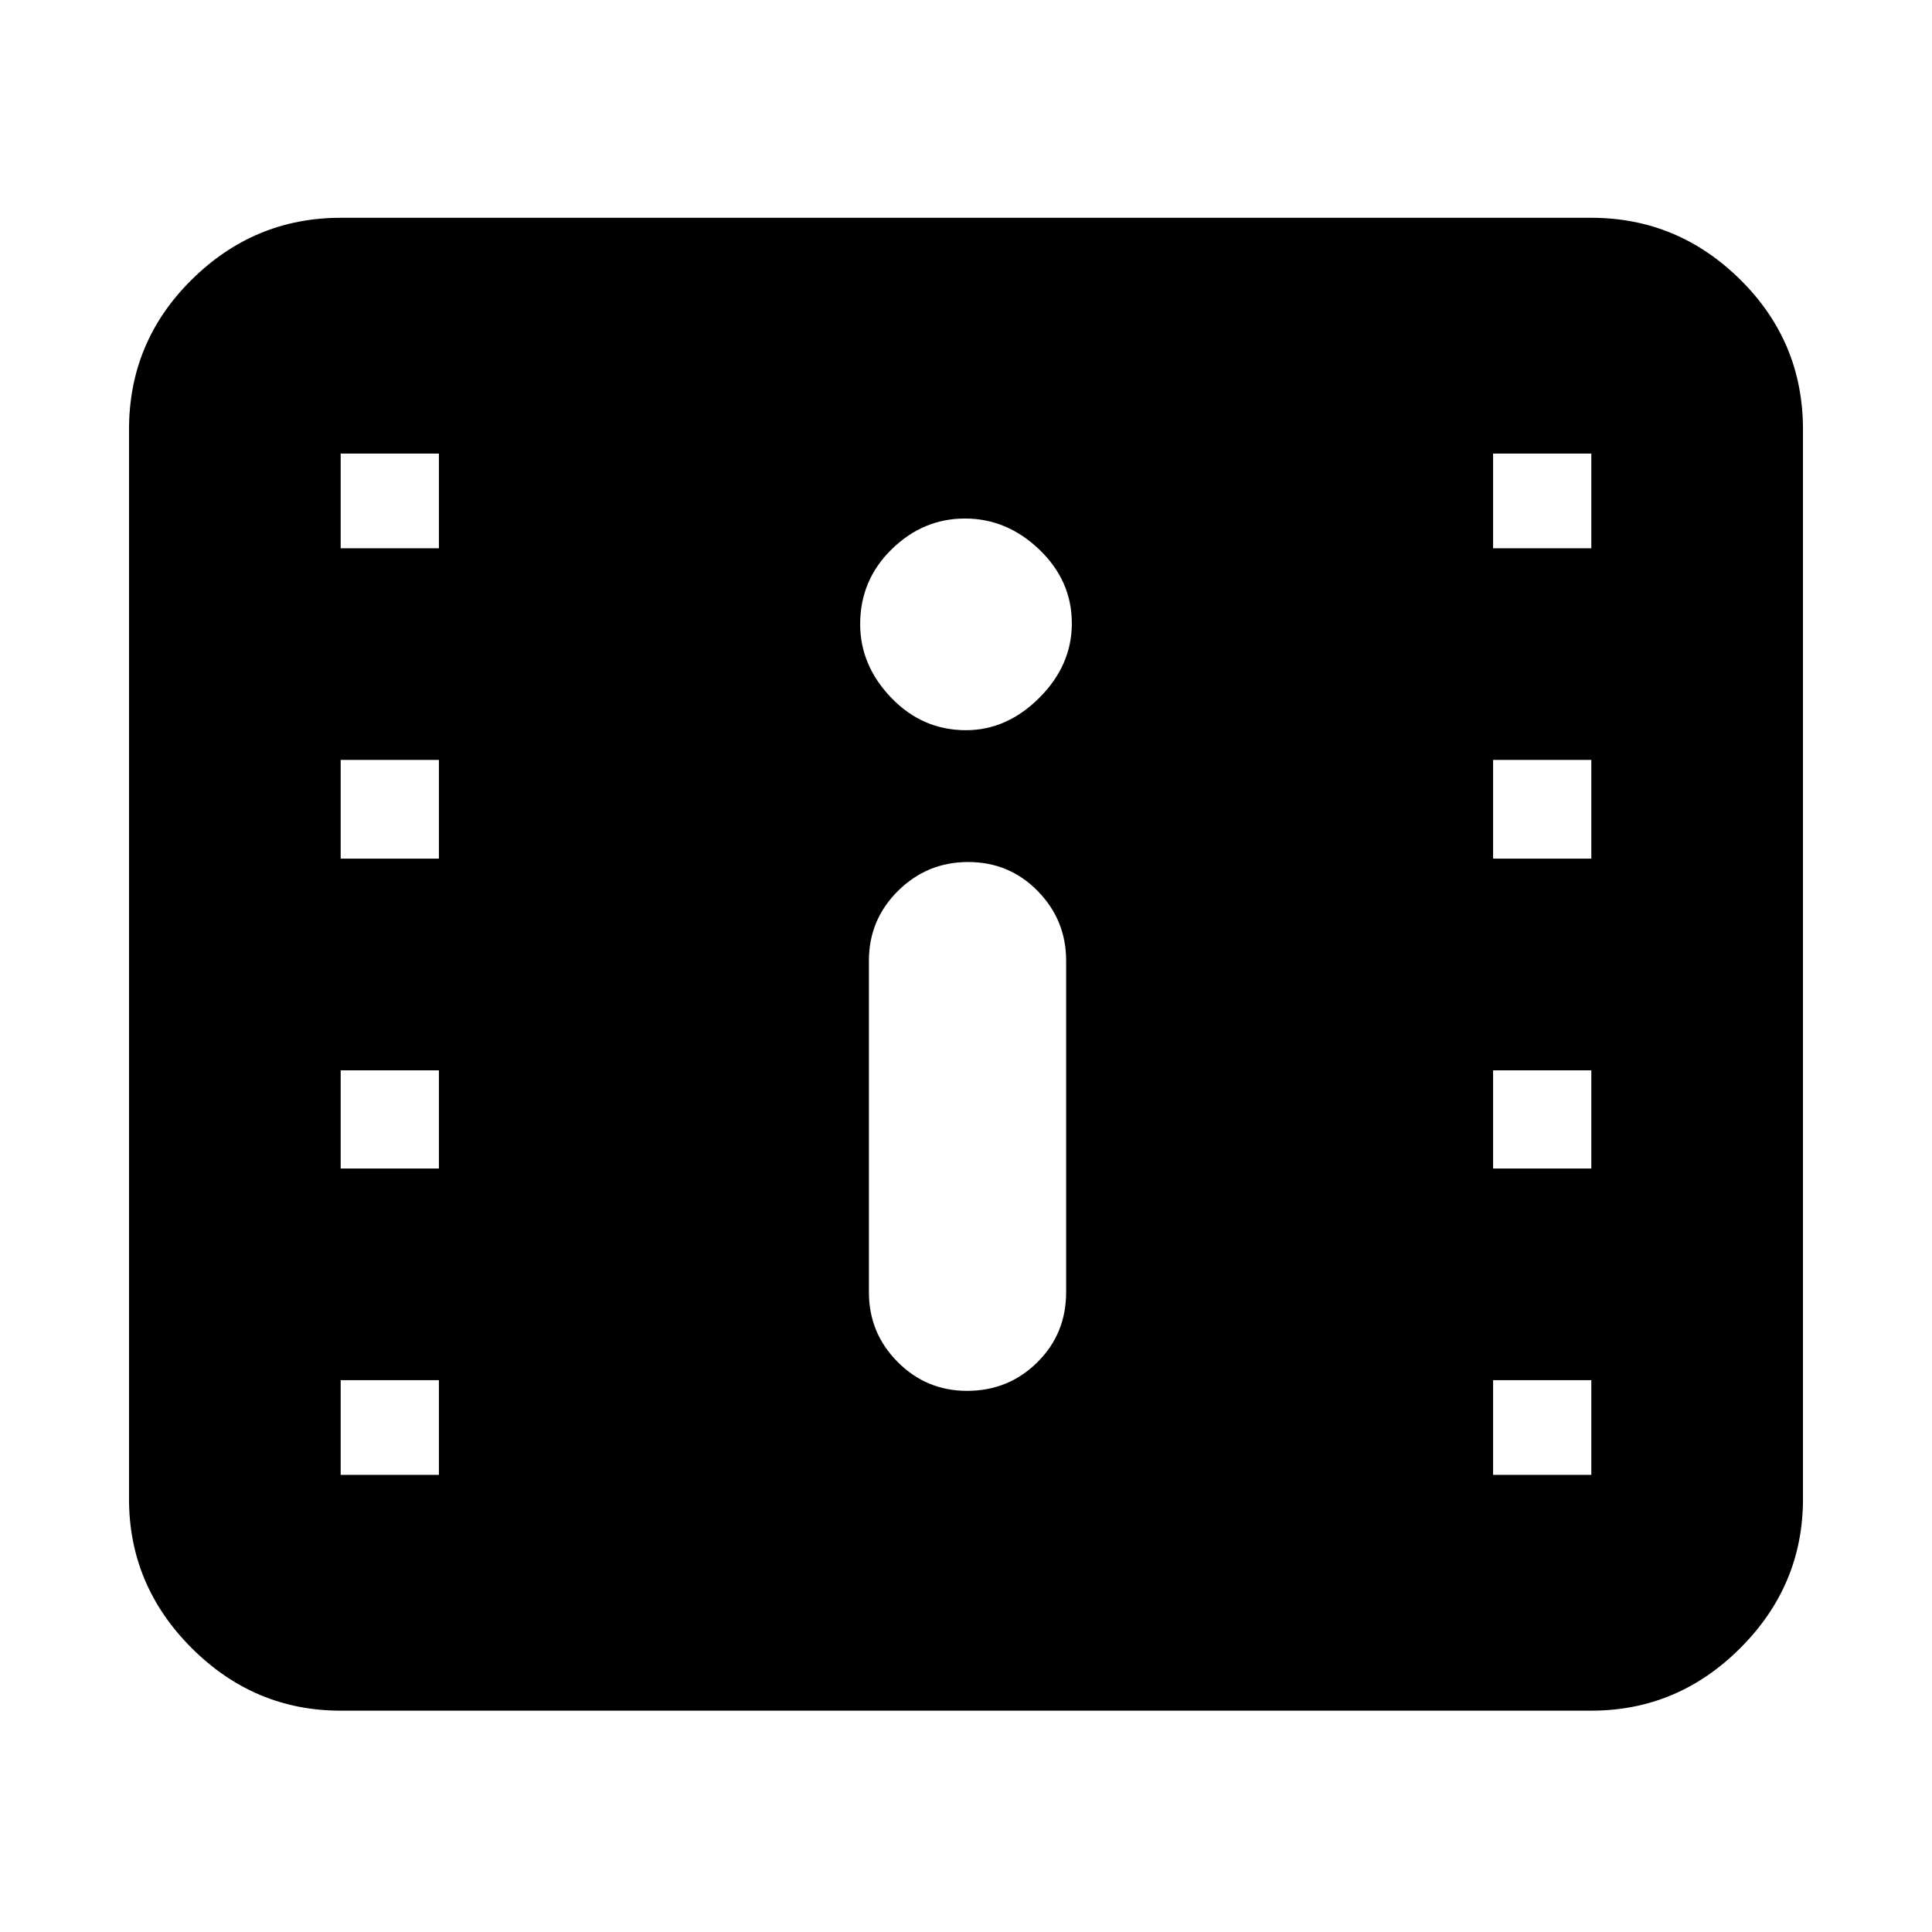 <svg xmlns="http://www.w3.org/2000/svg" height="20" viewBox="0 -960 960 960" width="20"><path d="M169.28-109.98q-42.93 0-74.05-31.12-31.12-31.12-31.12-74.05v-531.46q0-43.63 31.12-74.4 31.12-30.77 74.05-30.77h621.44q42.93 0 74.05 30.77 31.12 30.77 31.12 74.4v531.46q0 42.93-31.12 74.05-31.12 31.12-74.05 31.12H169.28Zm311.27-158.91q20.55 0 34.88-14.18 14.33-14.19 14.33-34.82v-164.78q0-20.16-14.12-34.58-14.12-14.42-34.55-14.42-20.42 0-34.88 14.35-14.45 14.35-14.45 34.65v164.78q0 20.3 14.29 34.65 14.29 14.35 34.5 14.35ZM480-597.17q20.34 0 36.46-16.13 16.13-16.12 16.13-36.96 0-21.17-16.13-36.63-16.12-15.46-36.96-15.46t-36.46 15.31q-15.63 15.31-15.63 37.16 0 20.55 15.48 36.63 15.47 16.08 37.11 16.08ZM169.28-227.15h48.81v-47.05h-48.81v47.05Zm572.63 0h48.81v-47.05h-48.81v47.05ZM169.28-379.37h48.81v-48.8h-48.81v48.8Zm572.63 0h48.81v-48.8h-48.81v48.8ZM169.28-533.35h48.81v-49.04h-48.81v49.04Zm572.63 0h48.81v-49.04h-48.81v49.04ZM169.28-687.57h48.81v-47.04h-48.81v47.04Zm572.63 0h48.81v-47.04h-48.81v47.04Z"/></svg>